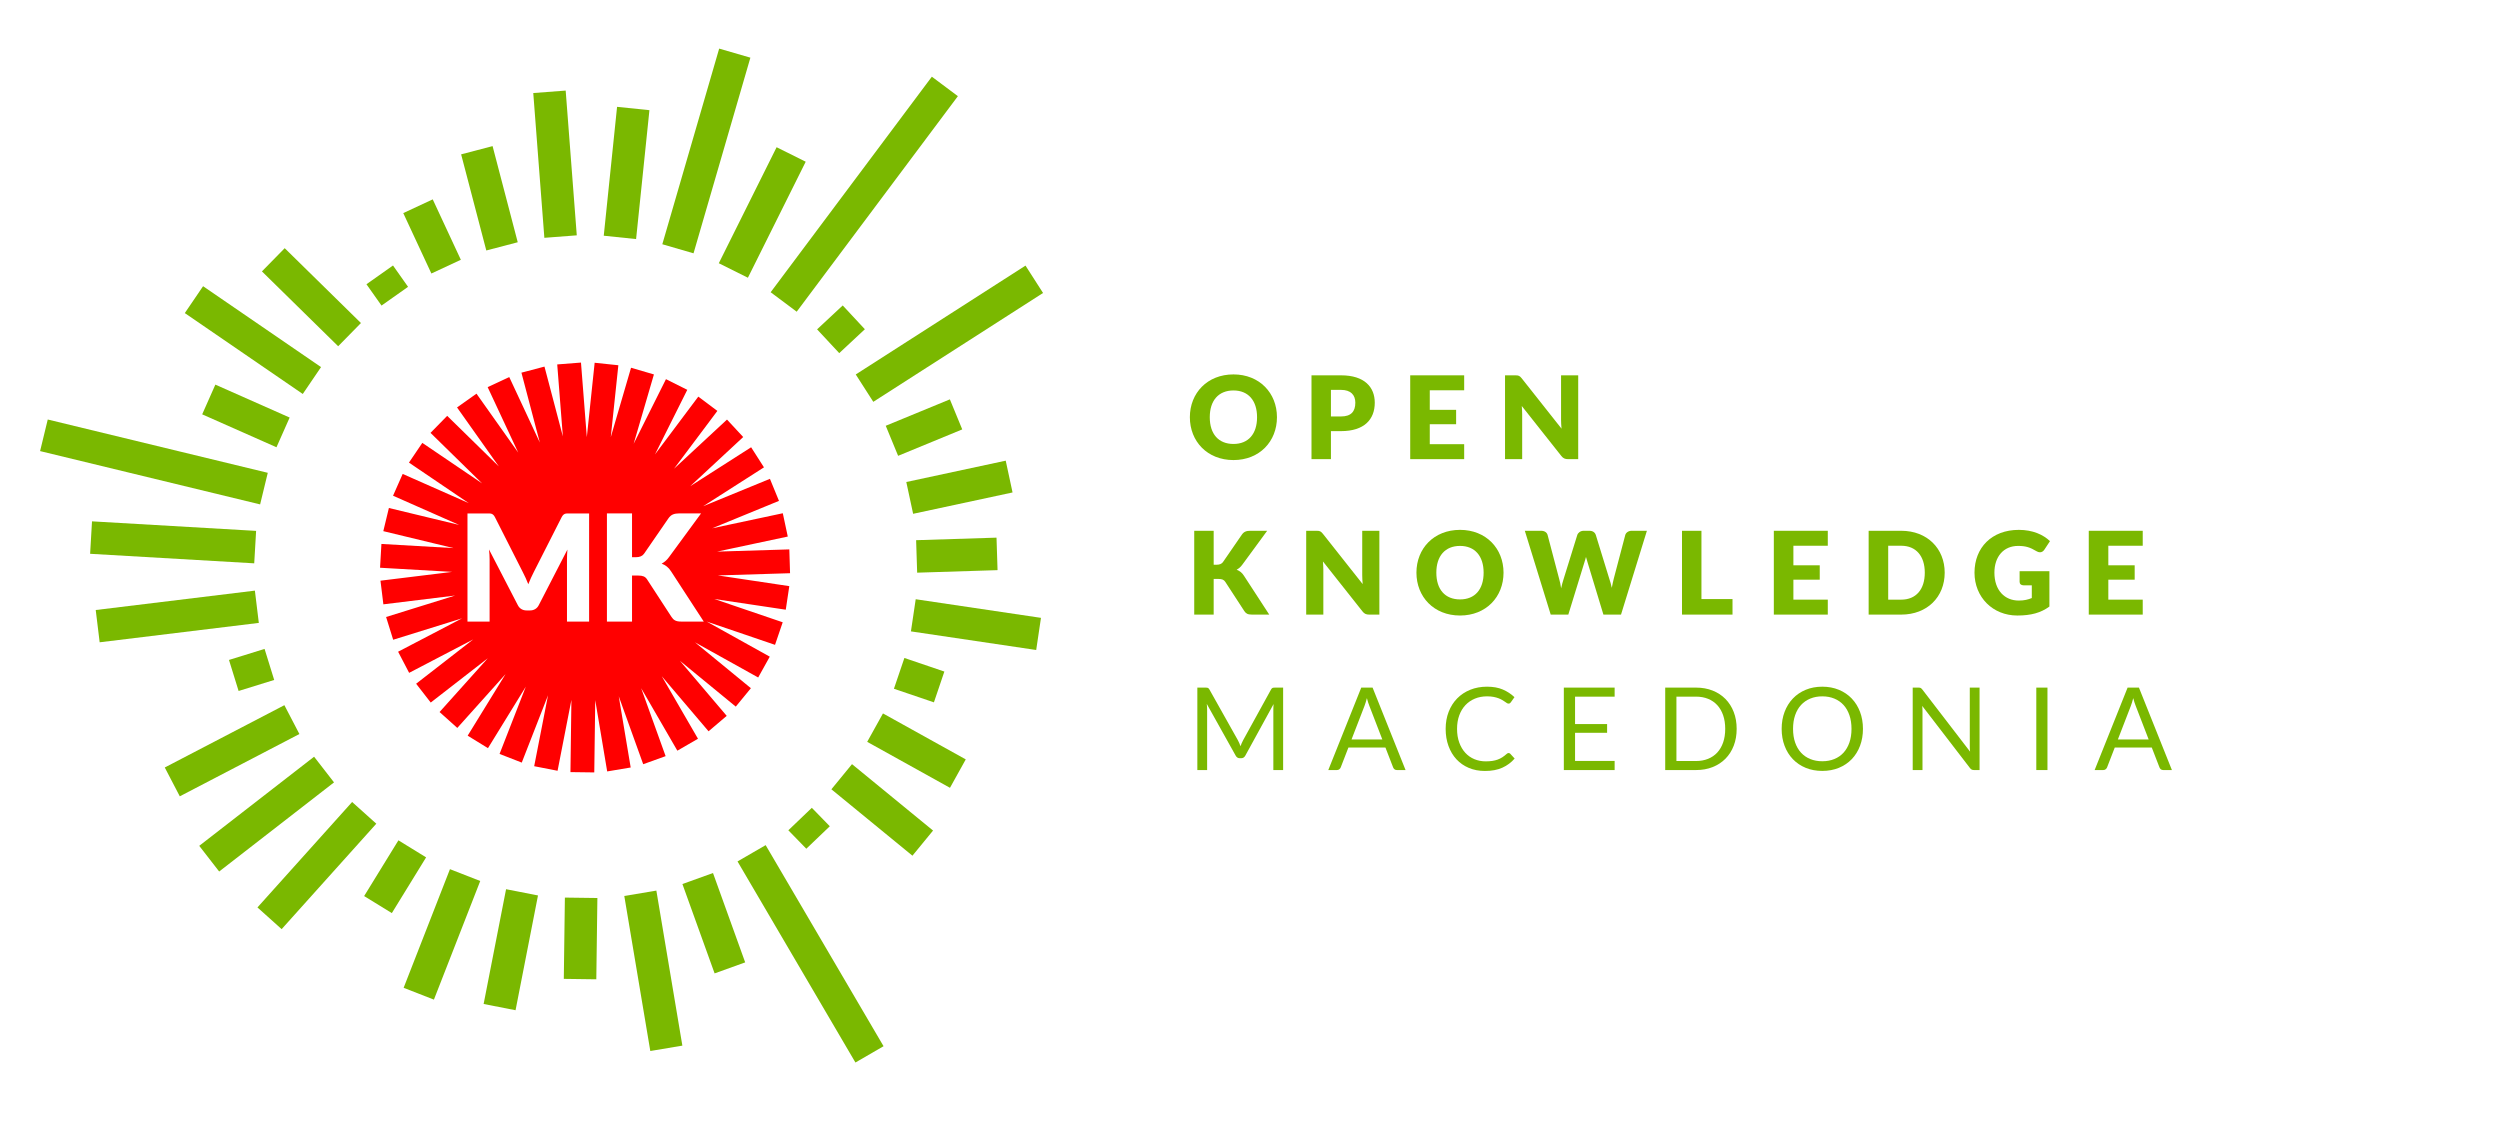 <?xml version="1.0" encoding="utf-8"?>
<!-- Generator: Adobe Illustrator 18.1.1, SVG Export Plug-In . SVG Version: 6.00 Build 0)  -->
<svg version="1.1" xmlns="http://www.w3.org/2000/svg" xmlns:xlink="http://www.w3.org/1999/xlink" x="0px" y="0px"
	 viewBox="0 0 1616.012 732" enable-background="new 0 0 1616.012 732" xml:space="preserve">
<g id="Layer_1">
	<g>
		<path fill="#7AB800" d="M797.322,297.388c-16.883,0-28.188-12.048-28.188-27.703c0-15.655,11.305-27.666,28.188-27.666
			c16.844,0,28.111,12.085,28.111,27.666C825.434,285.34,814.166,297.388,797.322,297.388z M797.322,252.394
			c-9.67,0-15.322,6.544-15.322,17.291c0,10.858,5.652,17.291,15.322,17.291c9.594,0,15.246-6.433,15.246-17.291
			C812.568,258.938,806.916,252.394,797.322,252.394z"/>
		<path fill="#7AB800" d="M860.322,278.684v18.109h-12.568v-54.18h19.113c15.246,0,21.791,7.697,21.791,17.7
			c0,10.821-6.805,18.37-21.791,18.37H860.322z M860.322,269.201h6.545c6.545,0,9.223-3.272,9.223-8.888
			c0-4.945-2.9-8.292-9.223-8.292h-6.545V269.201z"/>
		<path fill="#7AB800" d="M946.451,242.613v9.668h-22.238v12.644h17.031v9.297h-17.031v12.903h22.238v9.668H911.57v-54.18H946.451z"
			/>
		<path fill="#7AB800" d="M983.643,244.547l25.732,32.538c-0.185-2.083-0.297-4.054-0.297-5.802v-28.67h11.082v54.18h-6.545
			c-1.934,0-3.162-0.483-4.389-2.082l-25.547-32.277c0.148,1.897,0.262,3.719,0.262,5.317v29.042h-11.082v-54.18h6.619
			C981.635,242.613,982.268,242.874,983.643,244.547z"/>
	</g>
	<g>
		<path fill="#7AB800" d="M784.529,365.041h2.008c1.859,0,3.199-0.595,4.016-1.747l12.197-17.701c1.34-1.934,2.938-2.491,5.43-2.491
			h10.932l-16.062,21.902c-1.154,1.6-2.381,2.566-3.682,3.272c1.896,0.707,3.42,1.822,4.723,3.867l16.361,25.138h-11.23
			c-2.863,0-3.904-0.818-4.908-2.306l-12.271-18.853c-0.893-1.376-2.119-1.896-4.463-1.896h-3.049v23.055h-12.568v-54.18h12.568
			V365.041z"/>
		<path fill="#7AB800" d="M855.115,345.035l25.732,32.538c-0.186-2.083-0.297-4.054-0.297-5.802v-28.67h11.082v54.18h-6.545
			c-1.934,0-3.162-0.483-4.389-2.082l-25.547-32.277c0.148,1.896,0.262,3.719,0.262,5.317v29.042h-11.082v-54.18h6.619
			C853.107,343.102,853.74,343.362,855.115,345.035z"/>
		<path fill="#7AB800" d="M943.775,397.876c-16.883,0-28.188-12.048-28.188-27.703c0-15.655,11.305-27.666,28.188-27.666
			c16.846,0,28.113,12.085,28.113,27.666C971.889,385.828,960.621,397.876,943.775,397.876z M943.775,352.882
			c-9.668,0-15.32,6.544-15.32,17.291c0,10.858,5.652,17.291,15.32,17.291c9.594,0,15.246-6.433,15.246-17.291
			C959.021,359.426,953.369,352.882,943.775,352.882z"/>
		<path fill="#7AB800" d="M985.654,343.102h10.56c2.193,0,3.719,1.078,4.164,2.715l7.438,28.261c0.482,1.822,1.041,3.942,1.301,6.21
			c0.484-2.343,1.115-4.388,1.674-6.21l8.775-28.261c0.447-1.376,2.008-2.715,4.092-2.715h3.717c2.195,0,3.607,1.041,4.166,2.715
			l8.701,28.261c0.559,1.748,1.189,3.682,1.637,5.913c0.408-2.194,0.818-4.165,1.264-5.913l7.438-28.261
			c0.408-1.45,2.008-2.715,4.09-2.715h9.893l-16.734,54.18h-11.379l-10.189-33.579c-0.334-1.041-0.742-2.305-1.078-3.681
			c-0.334,1.376-0.744,2.64-1.078,3.681l-10.338,33.579h-11.379L985.654,343.102z"/>
		<path fill="#7AB800" d="M1099.826,387.241h20.08v10.04h-32.65v-54.18h12.57V387.241z"/>
		<path fill="#7AB800" d="M1181.492,343.102v9.668h-22.236v12.644h17.031v9.297h-17.031v12.903h22.236v9.668h-34.881v-54.18
			H1181.492z"/>
		<path fill="#7AB800" d="M1228.947,397.281H1207.9v-54.18h21.047c16.846,0,28.113,11.49,28.113,27.071
			C1257.061,385.828,1245.793,397.281,1228.947,397.281z M1228.947,352.77h-8.404v34.844h8.404c9.594,0,15.246-6.619,15.246-17.44
			C1244.193,359.426,1238.541,352.77,1228.947,352.77z"/>
		<path fill="#7AB800" d="M1313.367,386.572v-8.219h-5.355c-1.598,0-2.527-0.93-2.527-2.23v-6.917h19.262v22.869
			c-5.541,4.054-11.898,5.801-20.75,5.801c-15.84,0-27.666-11.825-27.666-27.703c0-16.176,11.156-27.666,28.633-27.666
			c9.074,0,15.805,3.123,20.154,7.288l-3.643,5.541c-0.707,1.041-1.674,1.673-2.826,1.673c-0.744,0-1.525-0.26-2.307-0.743
			c-3.979-2.38-6.768-3.384-11.824-3.384c-9.371,0-15.32,6.916-15.32,17.291c0,11.453,6.693,18.035,15.766,18.035
			C1308.422,388.208,1310.988,387.576,1313.367,386.572z"/>
		<path fill="#7AB800" d="M1385.068,343.102v9.668h-22.236v12.644h17.031v9.297h-17.031v12.903h22.236v9.668h-34.881v-54.18
			H1385.068z"/>
	</g>
	<g>
		<path fill="#7AB800" d="M801.1,480.379c0.26,0.657,0.514,1.32,0.762,1.99c0.248-0.694,0.508-1.357,0.781-1.99
			c0.273-0.632,0.582-1.27,0.93-1.915l18.037-32.765c0.322-0.57,0.658-0.917,1.006-1.041c0.346-0.124,0.842-0.187,1.486-0.187h5.318
			v53.294h-6.322v-39.161c0-0.521,0.012-1.078,0.037-1.674c0.025-0.595,0.062-1.202,0.111-1.822l-18.26,33.322
			c-0.621,1.116-1.488,1.674-2.604,1.674h-1.041c-1.115,0-1.984-0.558-2.604-1.674l-18.67-33.434
			c0.074,0.645,0.131,1.277,0.168,1.896c0.037,0.62,0.055,1.19,0.055,1.711v39.161h-6.322v-53.294h5.318
			c0.645,0,1.141,0.062,1.488,0.187s0.682,0.471,1.004,1.041l18.41,32.802C800.535,479.096,800.84,479.723,801.1,480.379z"/>
		<path fill="#7AB800" d="M908.561,497.766h-5.578c-0.645,0-1.166-0.161-1.562-0.483s-0.693-0.731-0.893-1.228l-4.982-12.867
			h-23.914l-4.982,12.867c-0.174,0.446-0.473,0.844-0.893,1.19c-0.422,0.348-0.943,0.521-1.562,0.521h-5.578l21.309-53.294h7.328
			L908.561,497.766z M873.639,477.98h19.896l-8.367-21.682c-0.545-1.339-1.078-3.013-1.6-5.021
			c-0.271,1.017-0.539,1.952-0.799,2.808s-0.516,1.605-0.762,2.25L873.639,477.98z"/>
		<path fill="#7AB800" d="M975.168,486.758c0.396,0,0.756,0.161,1.078,0.483l2.826,3.086c-2.182,2.529-4.828,4.5-7.939,5.914
			c-3.111,1.413-6.861,2.119-11.25,2.119c-3.844,0-7.326-0.663-10.451-1.989c-3.123-1.326-5.789-3.186-7.996-5.579
			c-2.207-2.392-3.918-5.262-5.133-8.609c-1.215-3.347-1.822-7.028-1.822-11.045s0.652-7.698,1.953-11.046
			c1.303-3.347,3.131-6.223,5.486-8.628c2.355-2.404,5.174-4.271,8.461-5.597c3.285-1.326,6.91-1.99,10.877-1.99
			c3.918,0,7.295,0.608,10.135,1.822c2.838,1.215,5.361,2.864,7.568,4.946l-2.344,3.311c-0.174,0.248-0.371,0.452-0.594,0.613
			c-0.225,0.161-0.547,0.241-0.967,0.241c-0.324,0-0.664-0.117-1.023-0.353s-0.787-0.526-1.283-0.874
			c-0.496-0.347-1.078-0.719-1.748-1.116c-0.67-0.396-1.463-0.768-2.381-1.115c-0.916-0.347-1.982-0.639-3.197-0.874
			s-2.617-0.354-4.203-0.354c-2.852,0-5.461,0.49-7.828,1.469c-2.367,0.98-4.406,2.375-6.117,4.185s-3.045,4.017-3.998,6.619
			c-0.955,2.604-1.432,5.518-1.432,8.74c0,3.322,0.477,6.285,1.432,8.889c0.953,2.603,2.256,4.804,3.904,6.601
			c1.648,1.798,3.602,3.168,5.857,4.109c2.256,0.943,4.686,1.414,7.289,1.414c1.586,0,3.014-0.094,4.277-0.279
			c1.264-0.187,2.436-0.478,3.514-0.874c1.08-0.396,2.084-0.898,3.014-1.506s1.865-1.333,2.807-2.176
			C974.361,486.943,974.771,486.758,975.168,486.758z"/>
		<path fill="#7AB800" d="M1043.709,444.472v5.877h-25.586v17.702h20.715v5.652h-20.715v18.187h25.586v5.876h-32.84v-53.294
			H1043.709z"/>
		<path fill="#7AB800" d="M1122.588,471.138c0,3.992-0.631,7.624-1.896,10.896c-1.264,3.272-3.049,6.075-5.355,8.405
			c-2.305,2.33-5.07,4.134-8.293,5.411s-6.793,1.915-10.711,1.915h-19.934v-53.294h19.934c3.918,0,7.488,0.639,10.711,1.916
			s5.988,3.087,8.293,5.43c2.307,2.343,4.092,5.15,5.355,8.424C1121.957,463.514,1122.588,467.146,1122.588,471.138z
			 M1115.188,471.138c0-3.272-0.445-6.198-1.338-8.777c-0.893-2.578-2.158-4.76-3.795-6.545c-1.635-1.785-3.619-3.148-5.949-4.091
			c-2.332-0.942-4.922-1.414-7.773-1.414h-12.682v41.616h12.682c2.852,0,5.441-0.471,7.773-1.413c2.33-0.942,4.314-2.3,5.949-4.072
			c1.637-1.772,2.902-3.948,3.795-6.527C1114.742,477.336,1115.188,474.41,1115.188,471.138z"/>
		<path fill="#7AB800" d="M1204.221,471.138c0,3.992-0.633,7.655-1.896,10.989c-1.266,3.335-3.051,6.205-5.355,8.609
			c-2.307,2.405-5.076,4.271-8.312,5.598c-3.234,1.326-6.812,1.989-10.729,1.989c-3.918,0-7.488-0.663-10.711-1.989
			c-3.225-1.326-5.988-3.192-8.293-5.598c-2.307-2.404-4.092-5.274-5.355-8.609c-1.266-3.334-1.896-6.997-1.896-10.989
			s0.631-7.655,1.896-10.99c1.264-3.334,3.049-6.21,5.355-8.628c2.305-2.417,5.068-4.295,8.293-5.634
			c3.223-1.339,6.793-2.009,10.711-2.009c3.916,0,7.494,0.67,10.729,2.009c3.236,1.339,6.006,3.217,8.312,5.634
			c2.305,2.418,4.09,5.294,5.355,8.628C1203.588,463.482,1204.221,467.146,1204.221,471.138z M1196.82,471.138
			c0-3.272-0.447-6.211-1.34-8.814s-2.156-4.803-3.793-6.601s-3.621-3.181-5.951-4.147s-4.934-1.45-7.809-1.45
			c-2.852,0-5.443,0.483-7.773,1.45s-4.32,2.35-5.969,4.147s-2.92,3.997-3.812,6.601s-1.338,5.542-1.338,8.814
			s0.445,6.205,1.338,8.795c0.893,2.592,2.164,4.786,3.812,6.583c1.648,1.798,3.639,3.174,5.969,4.128
			c2.33,0.955,4.922,1.432,7.773,1.432c2.875,0,5.479-0.477,7.809-1.432c2.33-0.954,4.314-2.33,5.951-4.128
			c1.637-1.797,2.9-3.991,3.793-6.583C1196.373,477.343,1196.82,474.41,1196.82,471.138z"/>
		<path fill="#7AB800" d="M1241.539,444.714c0.311,0.161,0.664,0.49,1.061,0.985l30.867,40.166
			c-0.074-0.645-0.123-1.271-0.148-1.879c-0.025-0.606-0.037-1.195-0.037-1.767v-37.748h6.322v53.294h-3.645
			c-0.57,0-1.047-0.099-1.432-0.298c-0.385-0.198-0.762-0.532-1.135-1.004l-30.83-40.128c0.049,0.62,0.086,1.228,0.111,1.822
			c0.023,0.595,0.037,1.141,0.037,1.637v37.971h-6.322v-53.294h3.719C1240.752,444.472,1241.229,444.553,1241.539,444.714z"/>
		<path fill="#7AB800" d="M1323.488,497.766h-7.215v-53.294h7.215V497.766z"/>
		<path fill="#7AB800" d="M1403.93,497.766h-5.578c-0.645,0-1.166-0.161-1.562-0.483s-0.693-0.731-0.893-1.228l-4.982-12.867H1367
			l-4.982,12.867c-0.174,0.446-0.473,0.844-0.893,1.19c-0.422,0.348-0.943,0.521-1.562,0.521h-5.578l21.309-53.294h7.328
			L1403.93,497.766z M1369.008,477.98h19.896l-8.367-21.682c-0.545-1.339-1.078-3.013-1.6-5.021
			c-0.271,1.017-0.539,1.952-0.799,2.808s-0.516,1.605-0.762,2.25L1369.008,477.98z"/>
	</g>
	
		<rect x="548.31" y="38.281" transform="matrix(0.801 0.599 -0.599 0.801 186.082 -309.526)" fill="#7AB800" width="21.012" height="173.943"/>
	
		<rect x="482.279" y="95.406" transform="matrix(0.895 0.446 -0.446 0.895 112.916 -205.319)" fill="#7AB800" width="21.015" height="83.787"/>
	
		<rect x="446.232" y="31.701" transform="matrix(0.96 0.279 -0.279 0.96 45.337 -123.517)" fill="#7AB800" width="21.019" height="131.735"/>
	<polygon fill="#7AB800" points="411.174,154.535 390.269,152.372 398.88,69.057 419.792,71.222 	"/>
	<polygon fill="#7AB800" points="351.876,153.726 344.705,60.146 365.658,58.544 372.83,152.122 	"/>
	<polygon fill="#7AB800" points="314.347,161.911 298.078,99.771 318.407,94.448 334.665,156.589 	"/>
	
		<rect x="257.79" y="142.217" transform="matrix(0.422 0.907 -0.907 0.422 299.924 -164.958)" fill="#7AB800" width="43.061" height="21.005"/>
	<polygon fill="#7AB800" points="246.613,197.528 236.875,183.734 254.04,171.612 263.771,185.407 	"/>
	<polygon fill="#7AB800" points="218.593,223.811 169.313,175.43 184.031,160.431 233.313,208.81 	"/>
	<polygon fill="#7AB800" points="195.712,254.668 119.461,202.38 131.27,185.002 207.521,237.29 	"/>
	<polygon fill="#7AB800" points="178.712,289.113 130.694,267.831 139.21,248.623 187.231,269.907 	"/>
	<polygon fill="#7AB800" points="25.915,291.59 168.145,326.049 173.089,305.627 30.865,271.172 	"/>
	
		<rect x="58.743" y="340.186" transform="matrix(0.998 0.058 -0.058 0.998 20.579 -5.912)" fill="#7AB800" width="106.29" height="21.018"/>
	
		<rect x="104.213" y="346.606" transform="matrix(0.121 0.993 -0.993 0.121 496.331 236.361)" fill="#7AB800" width="21.008" height="103.606"/>
	
		<rect x="152.148" y="421.181" transform="matrix(0.296 0.955 -0.955 0.296 528.213 149.488)" fill="#7AB800" width="21.01" height="24.089"/>
	
		<rect x="139.588" y="441.704" transform="matrix(0.462 0.887 -0.887 0.462 511.125 127.952)" fill="#7AB800" width="21.013" height="87.167"/>
	
		<rect x="161.814" y="479.278" transform="matrix(0.613 0.79 -0.79 0.613 482.469 67.51)" fill="#7AB800" width="21.01" height="93.976"/>
	
		<rect x="194.479" y="513.841" transform="matrix(0.744 0.668 -0.668 0.744 426.166 6.202)" fill="#7AB800" width="21.01" height="91.606"/>
	
		<rect x="244.712" y="545.394" transform="matrix(0.852 0.524 -0.524 0.852 334.829 -49.713)" fill="#7AB800" width="21.016" height="42.288"/>
	<polygon fill="#7AB800" points="280.483,646.164 260.911,638.519 290.855,561.831 310.427,569.477 	"/>
	
		<rect x="319.743" y="575.678" transform="matrix(0.982 0.192 -0.192 0.982 123.67 -51.915)" fill="#7AB800" width="21.012" height="75.551"/>
	<polygon fill="#7AB800" points="385.456,633.026 364.445,632.745 365.143,580.202 386.153,580.477 	"/>
	<polygon fill="#7AB800" points="420.361,679.377 403.547,579.165 424.273,575.685 441.084,675.896 	"/>
	
		<rect x="430.742" y="586.103" transform="matrix(0.339 0.941 -0.941 0.339 866.385 -39.692)" fill="#7AB800" width="61.386" height="21.007"/>
	<polygon fill="#7AB800" points="476.742,556.832 552.953,686.815 571.137,676.273 494.921,546.297 	"/>
	<polygon fill="#7AB800" points="521.201,548.626 509.587,536.705 524.771,522.176 536.39,534.095 	"/>
	<polygon fill="#7AB800" points="589.805,553.131 537.415,510.203 550.737,493.949 603.128,536.875 	"/>
	<polygon fill="#7AB800" points="614.066,509.247 560.56,479.531 570.756,461.161 624.269,490.873 	"/>
	<polygon fill="#7AB800" points="603.69,453.999 577.841,445.219 584.599,425.32 610.44,434.098 	"/>
	
		<rect x="589.826" y="393.513" transform="matrix(0.989 0.147 -0.147 0.989 66.425 -88.542)" fill="#7AB800" width="81.873" height="21.011"/>
	<polygon fill="#7AB800" points="592.856,370.179 592.188,349.177 644.152,347.535 644.822,368.543 	"/>
	
		<rect x="609.519" y="281.845" transform="matrix(0.21 0.978 -0.978 0.21 797.75 -357.521)" fill="#7AB800" width="21.013" height="65.713"/>
	<polygon fill="#7AB800" points="580.549,294.647 572.546,275.221 614,258.147 621.997,277.569 	"/>
	<polygon fill="#7AB800" points="564.502,259.746 553.163,242.053 662.887,171.689 674.232,189.381 	"/>
	<polygon fill="#7AB800" points="542.484,228.262 528.166,212.89 544.743,197.449 559.054,212.824 	"/>
</g>
<g id="Layer_2">
	<g>
		<path fill="#FF0000" d="M510.696,370.529l-0.471-15.395l-46.673,1.427l45.668-9.732l-3.211-15.064l-45.691,9.736l43.215-17.734
			l-5.848-14.25l-43.175,17.718l39.321-25.136l-8.297-12.979l-39.358,25.159l34.235-31.78l-10.479-11.289l-34.231,31.776
			l28.008-37.371l-12.326-9.236l-28.007,37.371l20.887-41.768l-13.775-6.889l-20.889,41.772l13.1-44.829l-14.785-4.32
			l-13.101,44.831l4.891-46.444l-15.318-1.613l-5.063,48.084l-3.774-48.202l-15.355,1.203l3.644,46.543l-11.888-45.143
			l-14.895,3.922l11.894,45.167l-19.763-42.318l-13.955,6.518l19.759,42.309L308,254.467l-12.568,8.902l27.005,38.123
			l-33.373-32.689l-10.777,11.004l33.354,32.669l-38.649-26.196l-8.643,12.75l38.665,26.206l-42.721-18.884l-6.227,14.088
			l42.719,18.883l-45.405-10.954l-3.611,14.973l45.392,10.951l-46.613-2.676l-0.883,15.377l46.635,2.677l-46.363,5.689l1.875,15.287
			l46.373-5.69l-44.612,13.874l4.574,14.707l44.587-13.866l-41.396,21.601l7.125,13.656l41.397-21.602l-36.878,28.642l9.447,12.164
			l36.882-28.645l-31.178,34.767l11.467,10.283l31.171-34.76l-24.47,39.766l13.117,8.072l24.482-39.785l-16.987,43.512l14.348,5.602
			l16.987-43.513l-8.95,45.845l15.117,2.951l8.946-45.825l-0.622,46.688l15.4,0.205l0.623-46.72l7.724,46.082l15.191-2.547
			l-7.718-46.046l15.809,43.927l14.492-5.217l-15.815-43.942l23.403,40.415l13.33-7.719l-23.396-40.403l30.231,35.583l11.738-9.973
			l-30.24-35.594l36.101,29.62l9.77-11.908l-36.125-29.64l40.836,22.72l7.488-13.459l-40.798-22.699l44.192,15.053l4.967-14.58
			l-44.215-15.061l46.195,6.928l2.285-15.232l-46.21-6.931L510.696,370.529z M380.802,401.793h-14.304v-40.224
			c0-1.952,0.096-4.063,0.288-6.336l-18.528,35.951c-0.576,1.121-1.353,1.969-2.328,2.544c-0.977,0.576-2.088,0.864-3.336,0.864
			h-2.208c-1.248,0-2.36-0.288-3.336-0.864c-0.977-0.575-1.752-1.423-2.328-2.544l-18.624-36c0.128,1.121,0.224,2.232,0.288,3.336
			c0.064,1.104,0.097,2.121,0.097,3.049v40.224h-14.305v-69.888h12.384c0.704,0,1.32,0,1.849,0c0.527,0,1,0.08,1.416,0.24
			c0.415,0.161,0.792,0.409,1.128,0.745s0.664,0.809,0.983,1.417l18,35.509c0.641,1.219,1.256,2.483,1.849,3.797
			c0.592,1.313,1.159,2.658,1.704,4.036c0.544-1.41,1.119-2.779,1.728-4.109c0.607-1.328,1.231-2.618,1.872-3.867l17.952-35.365
			c0.319-0.608,0.648-1.081,0.984-1.417s0.711-0.584,1.128-0.745c0.415-0.16,0.888-0.24,1.416-0.24c0.527,0,1.144,0,1.848,0h12.384
			V401.793z M440.418,401.793c-0.929,0-1.721-0.063-2.376-0.192c-0.656-0.127-1.225-0.319-1.704-0.575
			c-0.48-0.256-0.896-0.568-1.248-0.937c-0.353-0.367-0.688-0.792-1.009-1.271l-15.84-24.336c-0.576-0.896-1.304-1.528-2.184-1.896
			c-0.881-0.367-2.072-0.552-3.576-0.552h-3.936v29.76h-16.225v-69.936h16.225v28.319h2.592c2.399,0,4.128-0.751,5.184-2.256
			l15.744-22.848c0.864-1.248,1.848-2.096,2.952-2.544c1.104-0.448,2.455-0.672,4.056-0.672h14.112l-20.736,28.271
			c-0.736,1.024-1.504,1.872-2.304,2.544s-1.616,1.232-2.448,1.68c1.216,0.449,2.328,1.064,3.336,1.849
			c1.009,0.784,1.928,1.832,2.761,3.144l21.119,32.448H440.418z"/>
	</g>
</g>
</svg>
